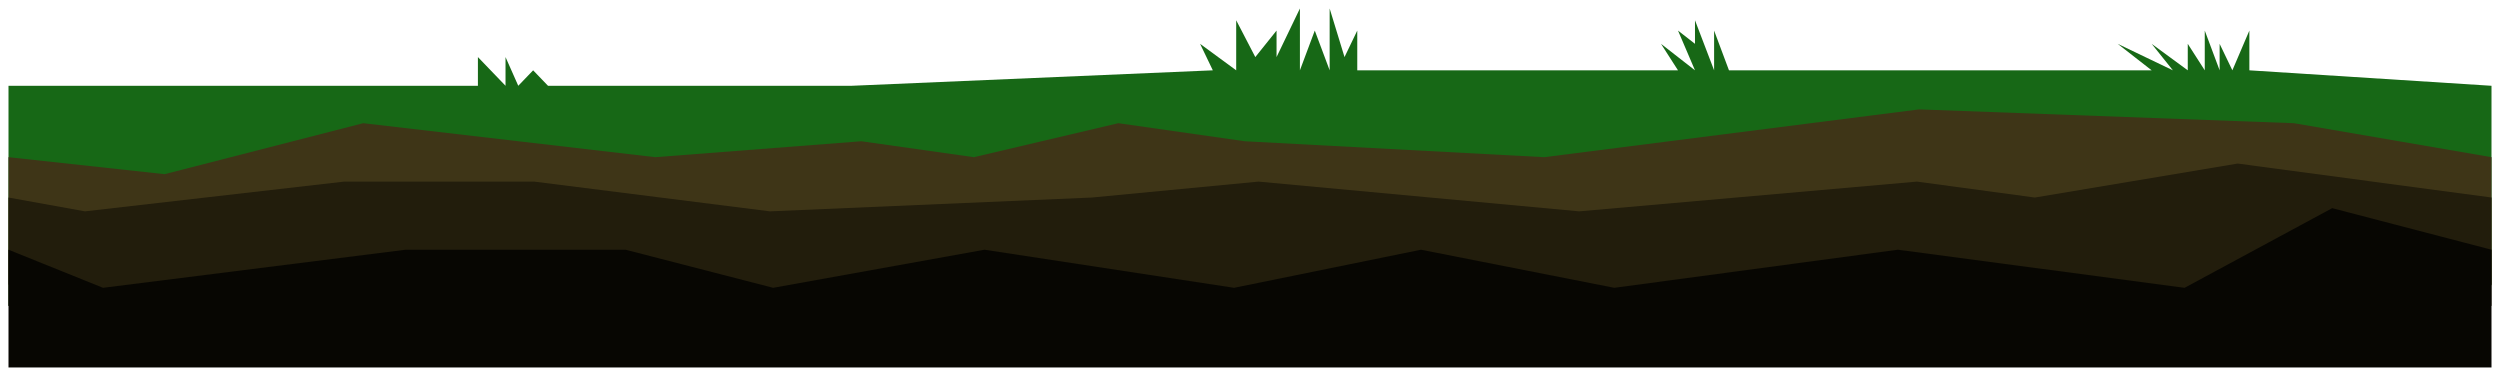 <svg width="1177" height="177" viewBox="0 0 1177 177" fill="none" xmlns="http://www.w3.org/2000/svg">
<g filter="url(#filter0_d)">
<path d="M601 22.871V10.396L591 22.871L582 5.545V29.109L565 16.634L571 29.109L401 36.386H258L251 29.109L244 36.386L238 22.871V36.386L225 22.871V36.386H4V140L1173 130.297V36.386L1059 29.109V10.396L1051 29.109L1045 16.634V29.109L1038 10.396V29.109L1030 16.634V29.109L1013 16.634L1023 29.109L997 16.634L1013 29.109H814L807 10.396V29.109L798 5.545V16.634L790 10.396L798 29.109L782 16.634L790 29.109H639V10.396L633 22.871L626 0V29.109L619 10.396L612 29.109V0L601 22.871Z" fill="#176816"/>
</g>
<g filter="url(#filter1_d)">
<path d="M4 70L77.5 78L171 54L308.5 70L405.5 62.5L458.5 70L526.5 54L586 62.5L727 70L903.5 47.5L1080 54L1173 70V130H4V70Z" fill="#3E3517"/>
</g>
<g filter="url(#filter2_d)">
<path d="M4 89L40 95.5L162 81.5H251.5L362.5 95.5L514 89L592.5 81.5L743.5 95.5L902.5 81.5L958 89L1053.5 73L1173 89V140H4V89Z" fill="#221D0C"/>
</g>
<g filter="url(#filter3_d)">
<path d="M4 113.565L48.5 131.5L191 113.565H294.5L364 131.5L463.5 113.565L581 131.5L669 113.565L760 131.5L893.5 113.565L1028.5 131.5L1098 94L1173 113.565V169H4V113.565Z" fill="#070602"/>
</g>
<defs>
<filter id="filter0_d" x="0" y="0" width="1177" height="148" filterUnits="userSpaceOnUse" color-interpolation-filters="sRGB">
<feFlood flood-opacity="0" result="BackgroundImageFix"/>
<feColorMatrix in="SourceAlpha" type="matrix" values="0 0 0 0 0 0 0 0 0 0 0 0 0 0 0 0 0 0 127 0"/>
<feOffset dy="4"/>
<feGaussianBlur stdDeviation="2"/>
<feColorMatrix type="matrix" values="0 0 0 0 0 0 0 0 0 0 0 0 0 0 0 0 0 0 0.25 0"/>
<feBlend mode="normal" in2="BackgroundImageFix" result="effect1_dropShadow"/>
<feBlend mode="normal" in="SourceGraphic" in2="effect1_dropShadow" result="shape"/>
</filter>
<filter id="filter1_d" x="0" y="47.5" width="1177" height="90.5" filterUnits="userSpaceOnUse" color-interpolation-filters="sRGB">
<feFlood flood-opacity="0" result="BackgroundImageFix"/>
<feColorMatrix in="SourceAlpha" type="matrix" values="0 0 0 0 0 0 0 0 0 0 0 0 0 0 0 0 0 0 127 0"/>
<feOffset dy="4"/>
<feGaussianBlur stdDeviation="2"/>
<feColorMatrix type="matrix" values="0 0 0 0 0 0 0 0 0 0 0 0 0 0 0 0 0 0 0.25 0"/>
<feBlend mode="normal" in2="BackgroundImageFix" result="effect1_dropShadow"/>
<feBlend mode="normal" in="SourceGraphic" in2="effect1_dropShadow" result="shape"/>
</filter>
<filter id="filter2_d" x="0" y="73" width="1177" height="75" filterUnits="userSpaceOnUse" color-interpolation-filters="sRGB">
<feFlood flood-opacity="0" result="BackgroundImageFix"/>
<feColorMatrix in="SourceAlpha" type="matrix" values="0 0 0 0 0 0 0 0 0 0 0 0 0 0 0 0 0 0 127 0"/>
<feOffset dy="4"/>
<feGaussianBlur stdDeviation="2"/>
<feColorMatrix type="matrix" values="0 0 0 0 0 0 0 0 0 0 0 0 0 0 0 0 0 0 0.25 0"/>
<feBlend mode="normal" in2="BackgroundImageFix" result="effect1_dropShadow"/>
<feBlend mode="normal" in="SourceGraphic" in2="effect1_dropShadow" result="shape"/>
</filter>
<filter id="filter3_d" x="0" y="94" width="1177" height="83" filterUnits="userSpaceOnUse" color-interpolation-filters="sRGB">
<feFlood flood-opacity="0" result="BackgroundImageFix"/>
<feColorMatrix in="SourceAlpha" type="matrix" values="0 0 0 0 0 0 0 0 0 0 0 0 0 0 0 0 0 0 127 0"/>
<feOffset dy="4"/>
<feGaussianBlur stdDeviation="2"/>
<feColorMatrix type="matrix" values="0 0 0 0 0 0 0 0 0 0 0 0 0 0 0 0 0 0 0.25 0"/>
<feBlend mode="normal" in2="BackgroundImageFix" result="effect1_dropShadow"/>
<feBlend mode="normal" in="SourceGraphic" in2="effect1_dropShadow" result="shape"/>
</filter>
</defs>
</svg>
